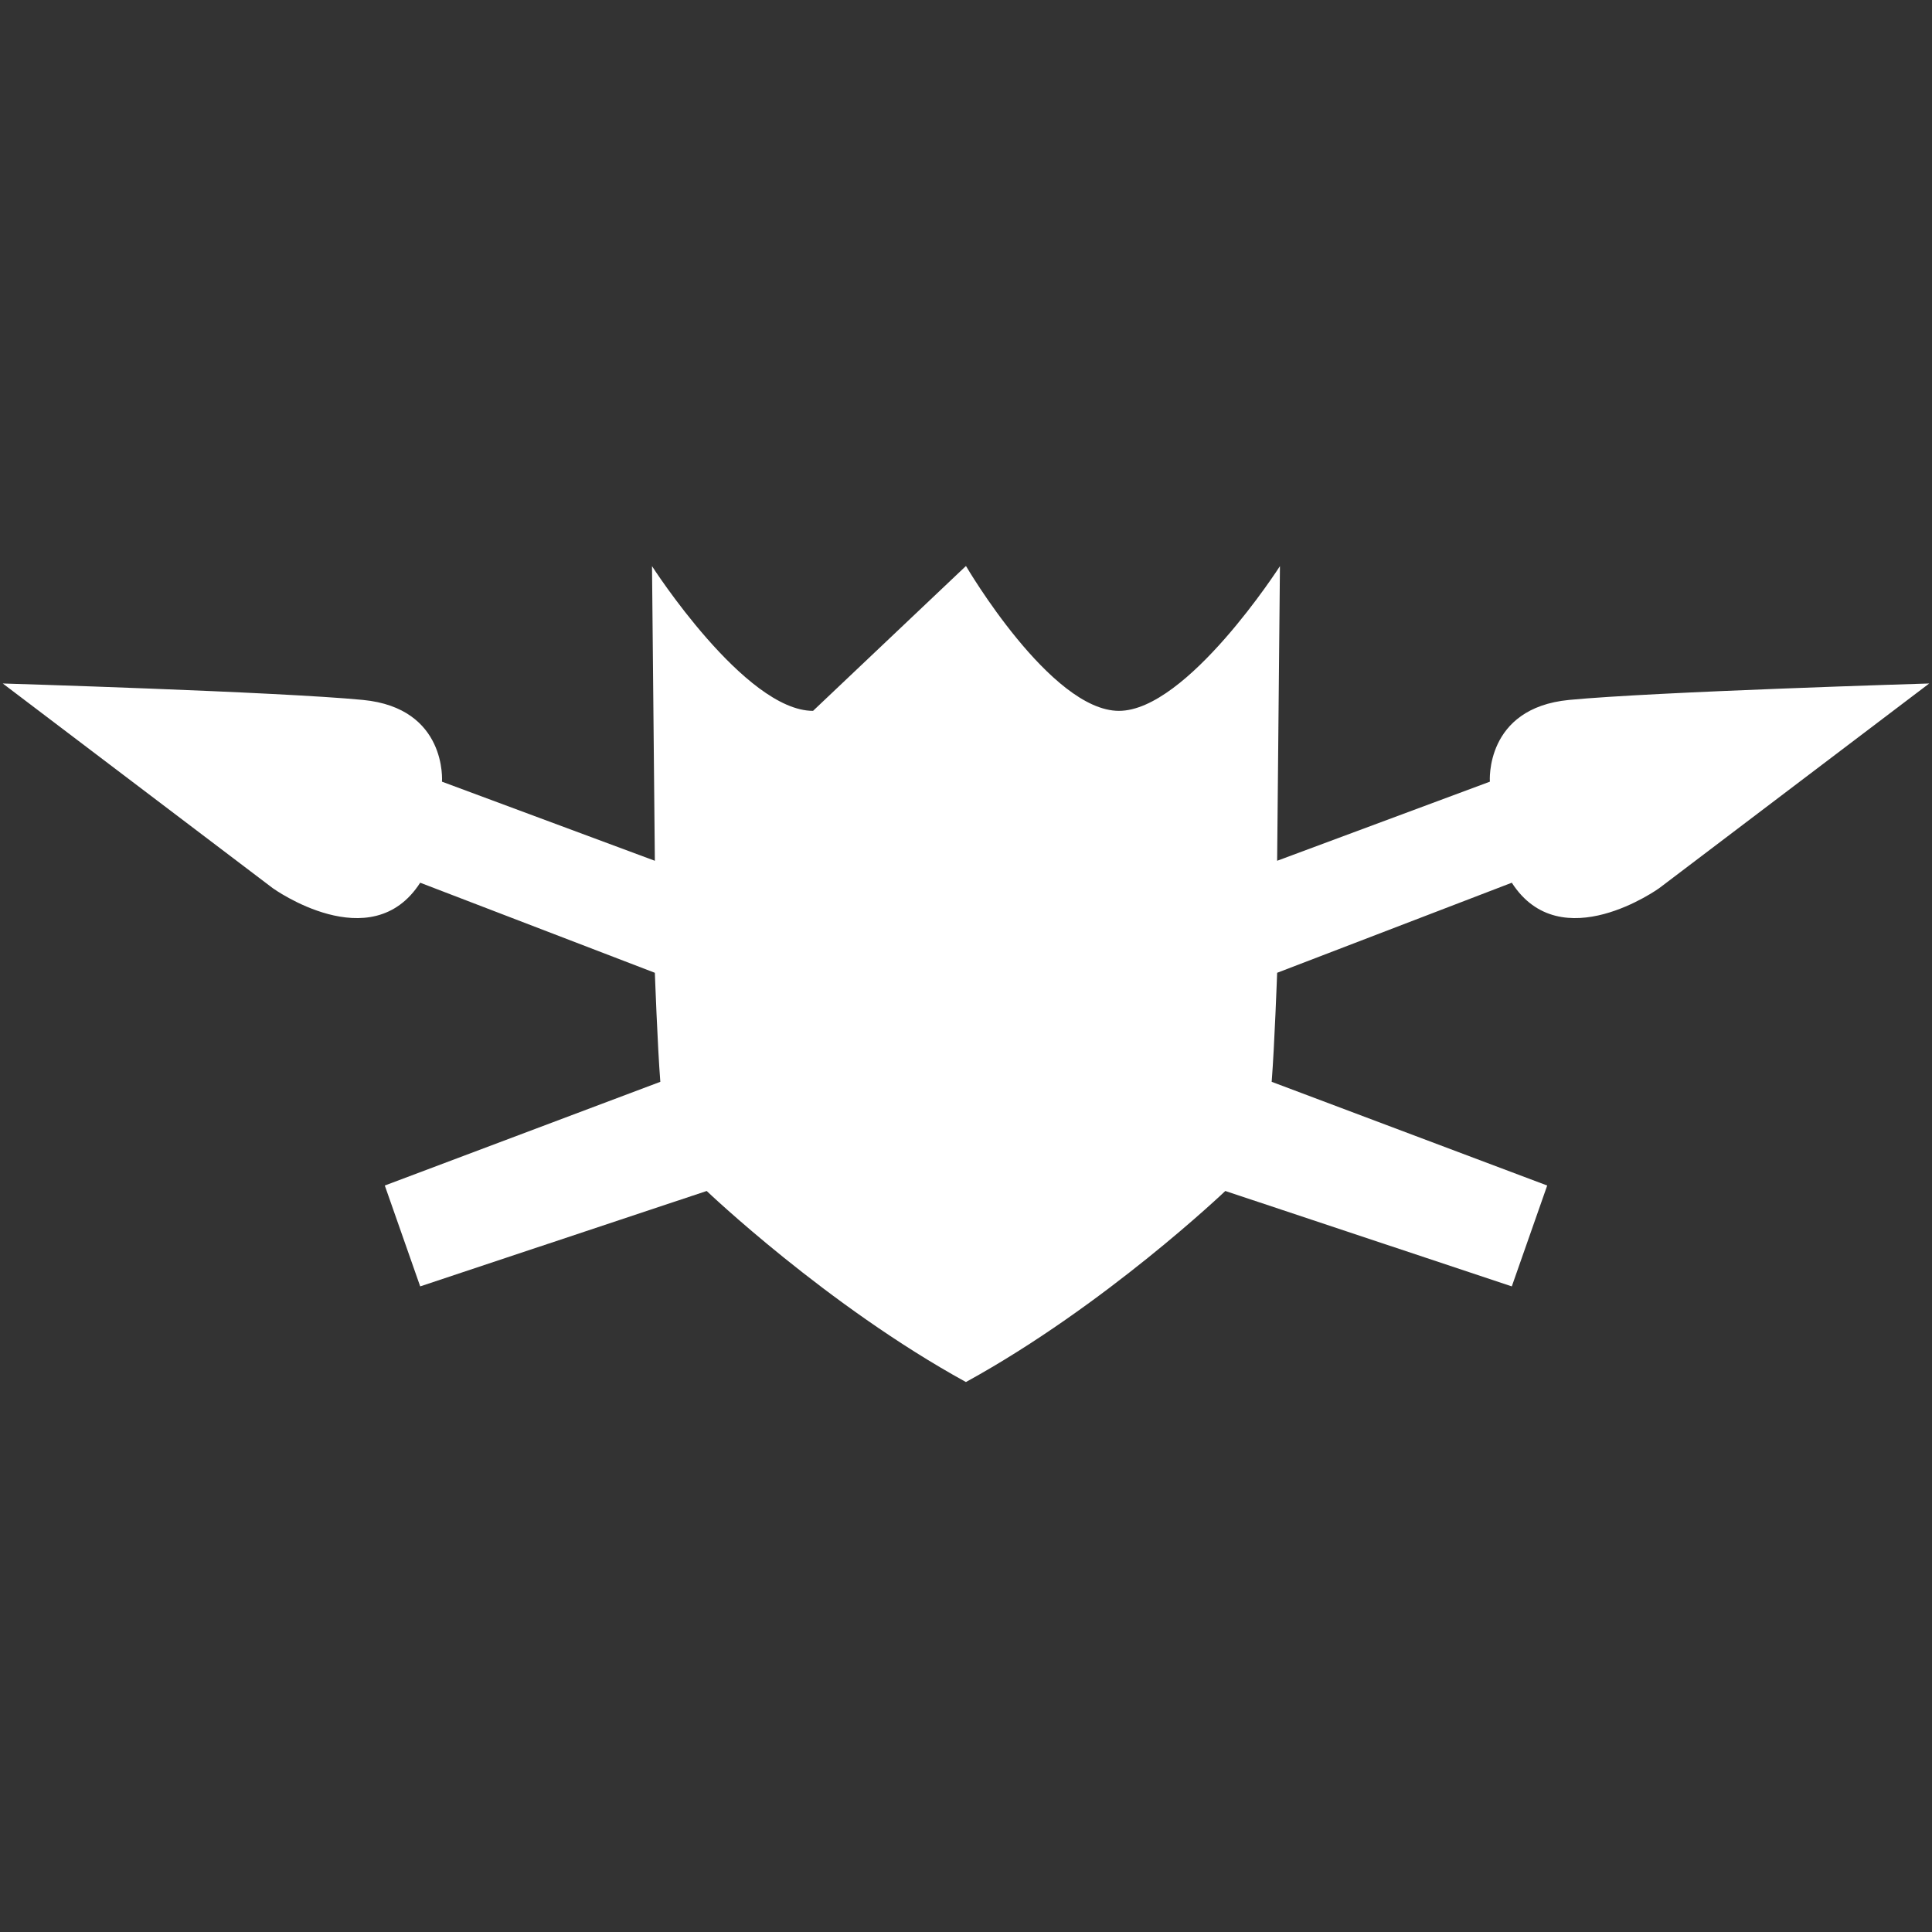 <svg xmlns="http://www.w3.org/2000/svg" viewBox="0 0 1024 1024"><rect x="0" y="0" width="1024" height="1024" fill="#333333" stroke="none"/><path fill="white" d="M511.886 732.462c-73.725-40.513-137.325-101.216-137.325-101.216l-151.851 50.56-18.76-53.458 146.036-54.963c-1.487-18.76-2.898-57.786-2.898-57.786L222.71 467.86c-25.986 40.438-78.128 2.898-78.128 2.898L1.463 362.26s146.036 4.384 190.858 8.713c44.839 4.309 41.941 43.334 41.941 43.334l112.826 41.924-1.505-156.16s49.225 76.698 85.354 76.698l80.949-76.698h.154s44.82 76.698 81.024 76.698c36.11 0 85.335-76.698 85.335-76.698l-1.487 156.16 112.749-41.924s-2.821-39.025 42.018-43.334c44.822-4.328 190.858-8.713 190.858-8.713L879.399 470.758s-52.123 37.54-78.109-2.898l-124.378 47.739s-1.411 39.026-2.898 57.786l146.036 54.963-18.76 53.458-151.851-50.56s-63.601 60.703-137.4 101.216h-.154z"/></svg>
